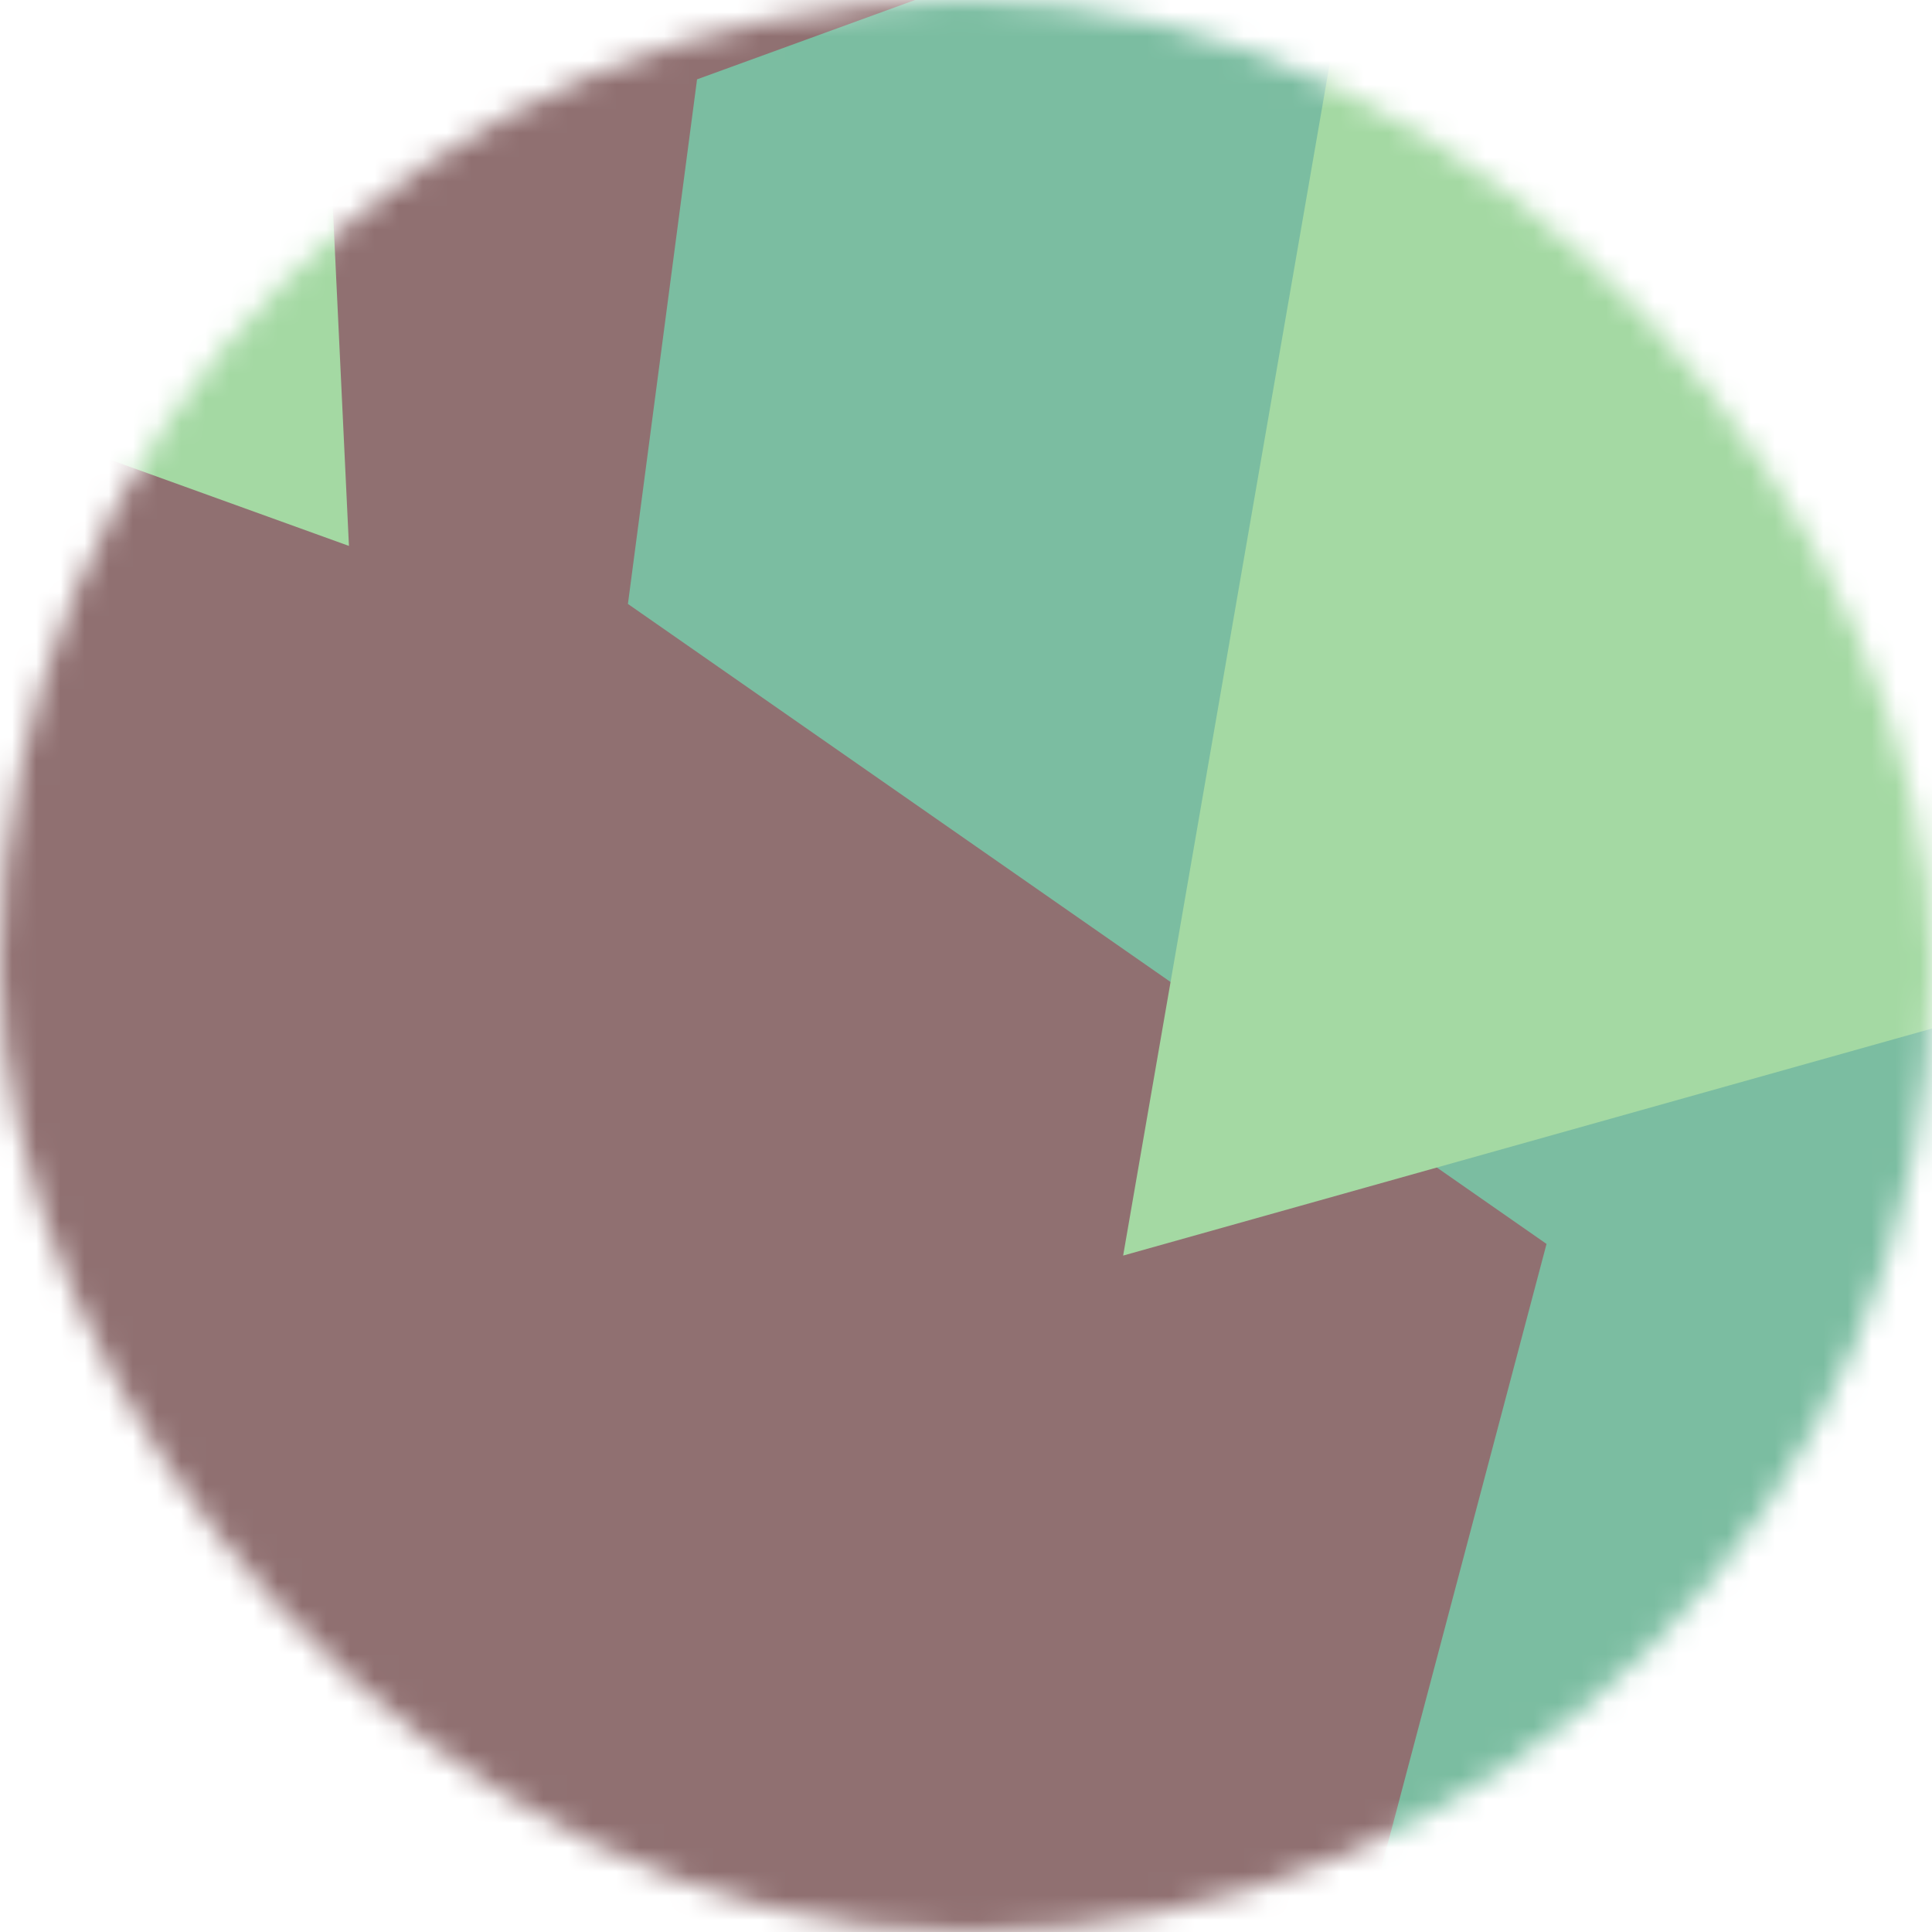<svg fill="none" xmlns="http://www.w3.org/2000/svg" width="80" height="80">
  <mask id="a" maskUnits="userSpaceOnUse" x="0" y="0" width="80" height="80">
    <rect width="80" height="80" rx="160" fill="#FFF"/>
  </mask>
  <g mask="url(#a)">
    <path fill="#907071" d="M0 0h80v80H0z"/>
    <path filter="url(#b)" d="M32.414 59.35 50.376 70.5H72.5v-71H33.728L26.5 13.381l19.057 27.08L32.414 59.35z" fill="#7bbda1" transform="rotate(-20 49.343 53.343) scale(1.4)"/>
    <path filter="url(#b)" d="M22.216 24 0 46.75l14.108 38.129L78 86l-3.081-59.276-22.378 4.005 12.972 20.186-23.35 27.395L22.215 24z" fill="#a4d9a3" transform="rotate(-150 41.268 40.732) scale(1.4)" style="mix-blend-mode:overlay"/>
  </g>
  <defs>
    <filter id="b" filterUnits="userSpaceOnUse" color-interpolation-filters="sRGB">
      <feFlood flood-opacity="0" result="BackgroundImageFix"/>
      <feBlend in="SourceGraphic" in2="BackgroundImageFix" result="shape"/>
      <feGaussianBlur stdDeviation="7" result="effect1_foregroundBlur"/>
    </filter>
  </defs>
</svg>
